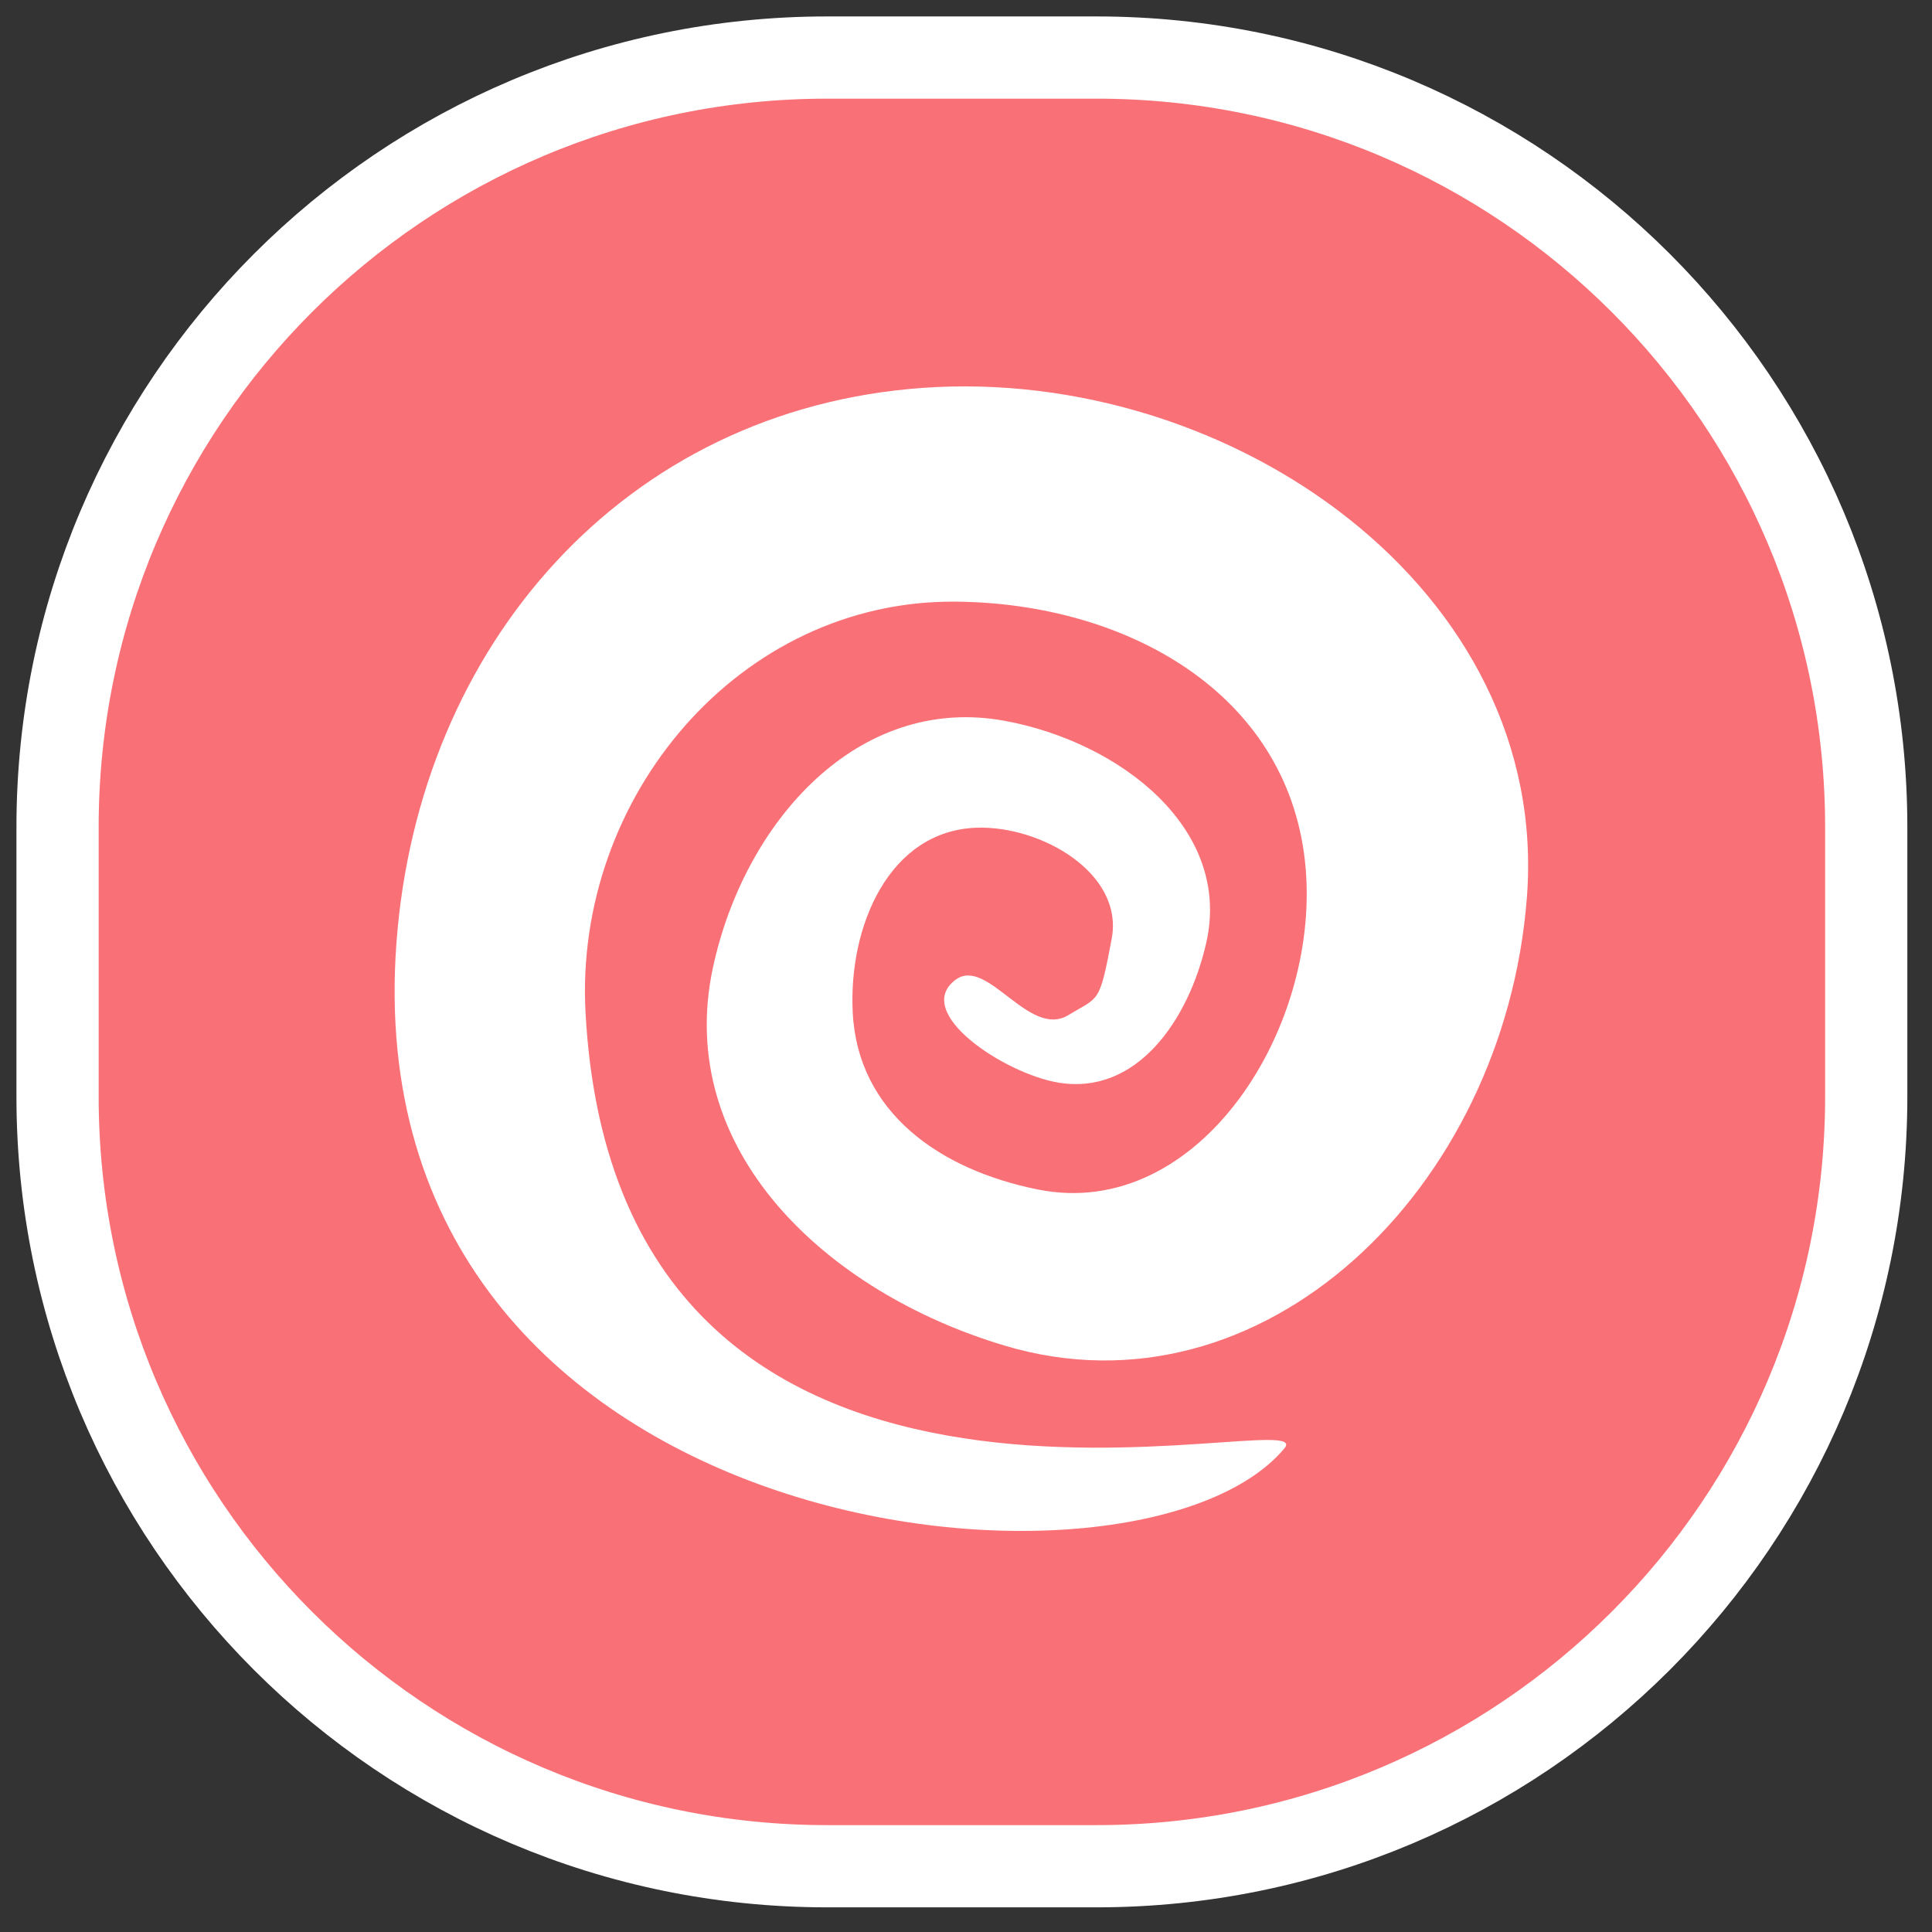<svg width="235" height="235" viewBox="0 0 235 235" fill="none" xmlns="http://www.w3.org/2000/svg">
<rect x="0" y="0" width="235" height="235" fill="#333333" stroke="none"/>
<path d="M133.383 7H100.617C48.914 7 7 48.914 7 100.617V133.383C7 185.086 48.914 227 100.617 227H133.383C185.086 227 227 185.086 227 133.383V100.617C227 48.914 185.086 7 133.383 7Z" fill="#F97176" stroke="white" stroke-width="10"/>
<path d="M48.222 114.682C42.8 187.891 138.222 197.682 156.223 176.182C161.379 170.023 75.222 196.682 71.222 123.182C69.795 96.95 89.953 72.966 116.223 73.181C136.881 73.351 156.42 84.151 158.723 104.682C160.966 124.683 145.954 148.654 126.223 144.682C114.308 142.283 104.346 135.319 103.723 123.182C103.181 112.635 108.17 101.084 118.723 100.682C126.571 100.382 136.722 106.182 135.222 114.182C133.722 122.182 133.722 121.182 129.959 123.471C125.158 126.391 120.088 116.283 116.223 119.182C110.916 123.162 122.18 130.59 128.723 131.682C138.26 133.273 144.577 124.11 146.723 114.682C149.882 100.799 136.225 90.262 122.223 87.681C104.372 84.392 90.54 99.936 86.722 117.682C81.95 139.866 100.478 157.195 122.223 163.682C153.538 173.023 182.981 144.682 185.723 109.182C188.614 71.741 149.679 44.506 112.223 47.181C75.989 49.769 50.906 78.455 48.222 114.682Z" fill="white"/>
</svg>

